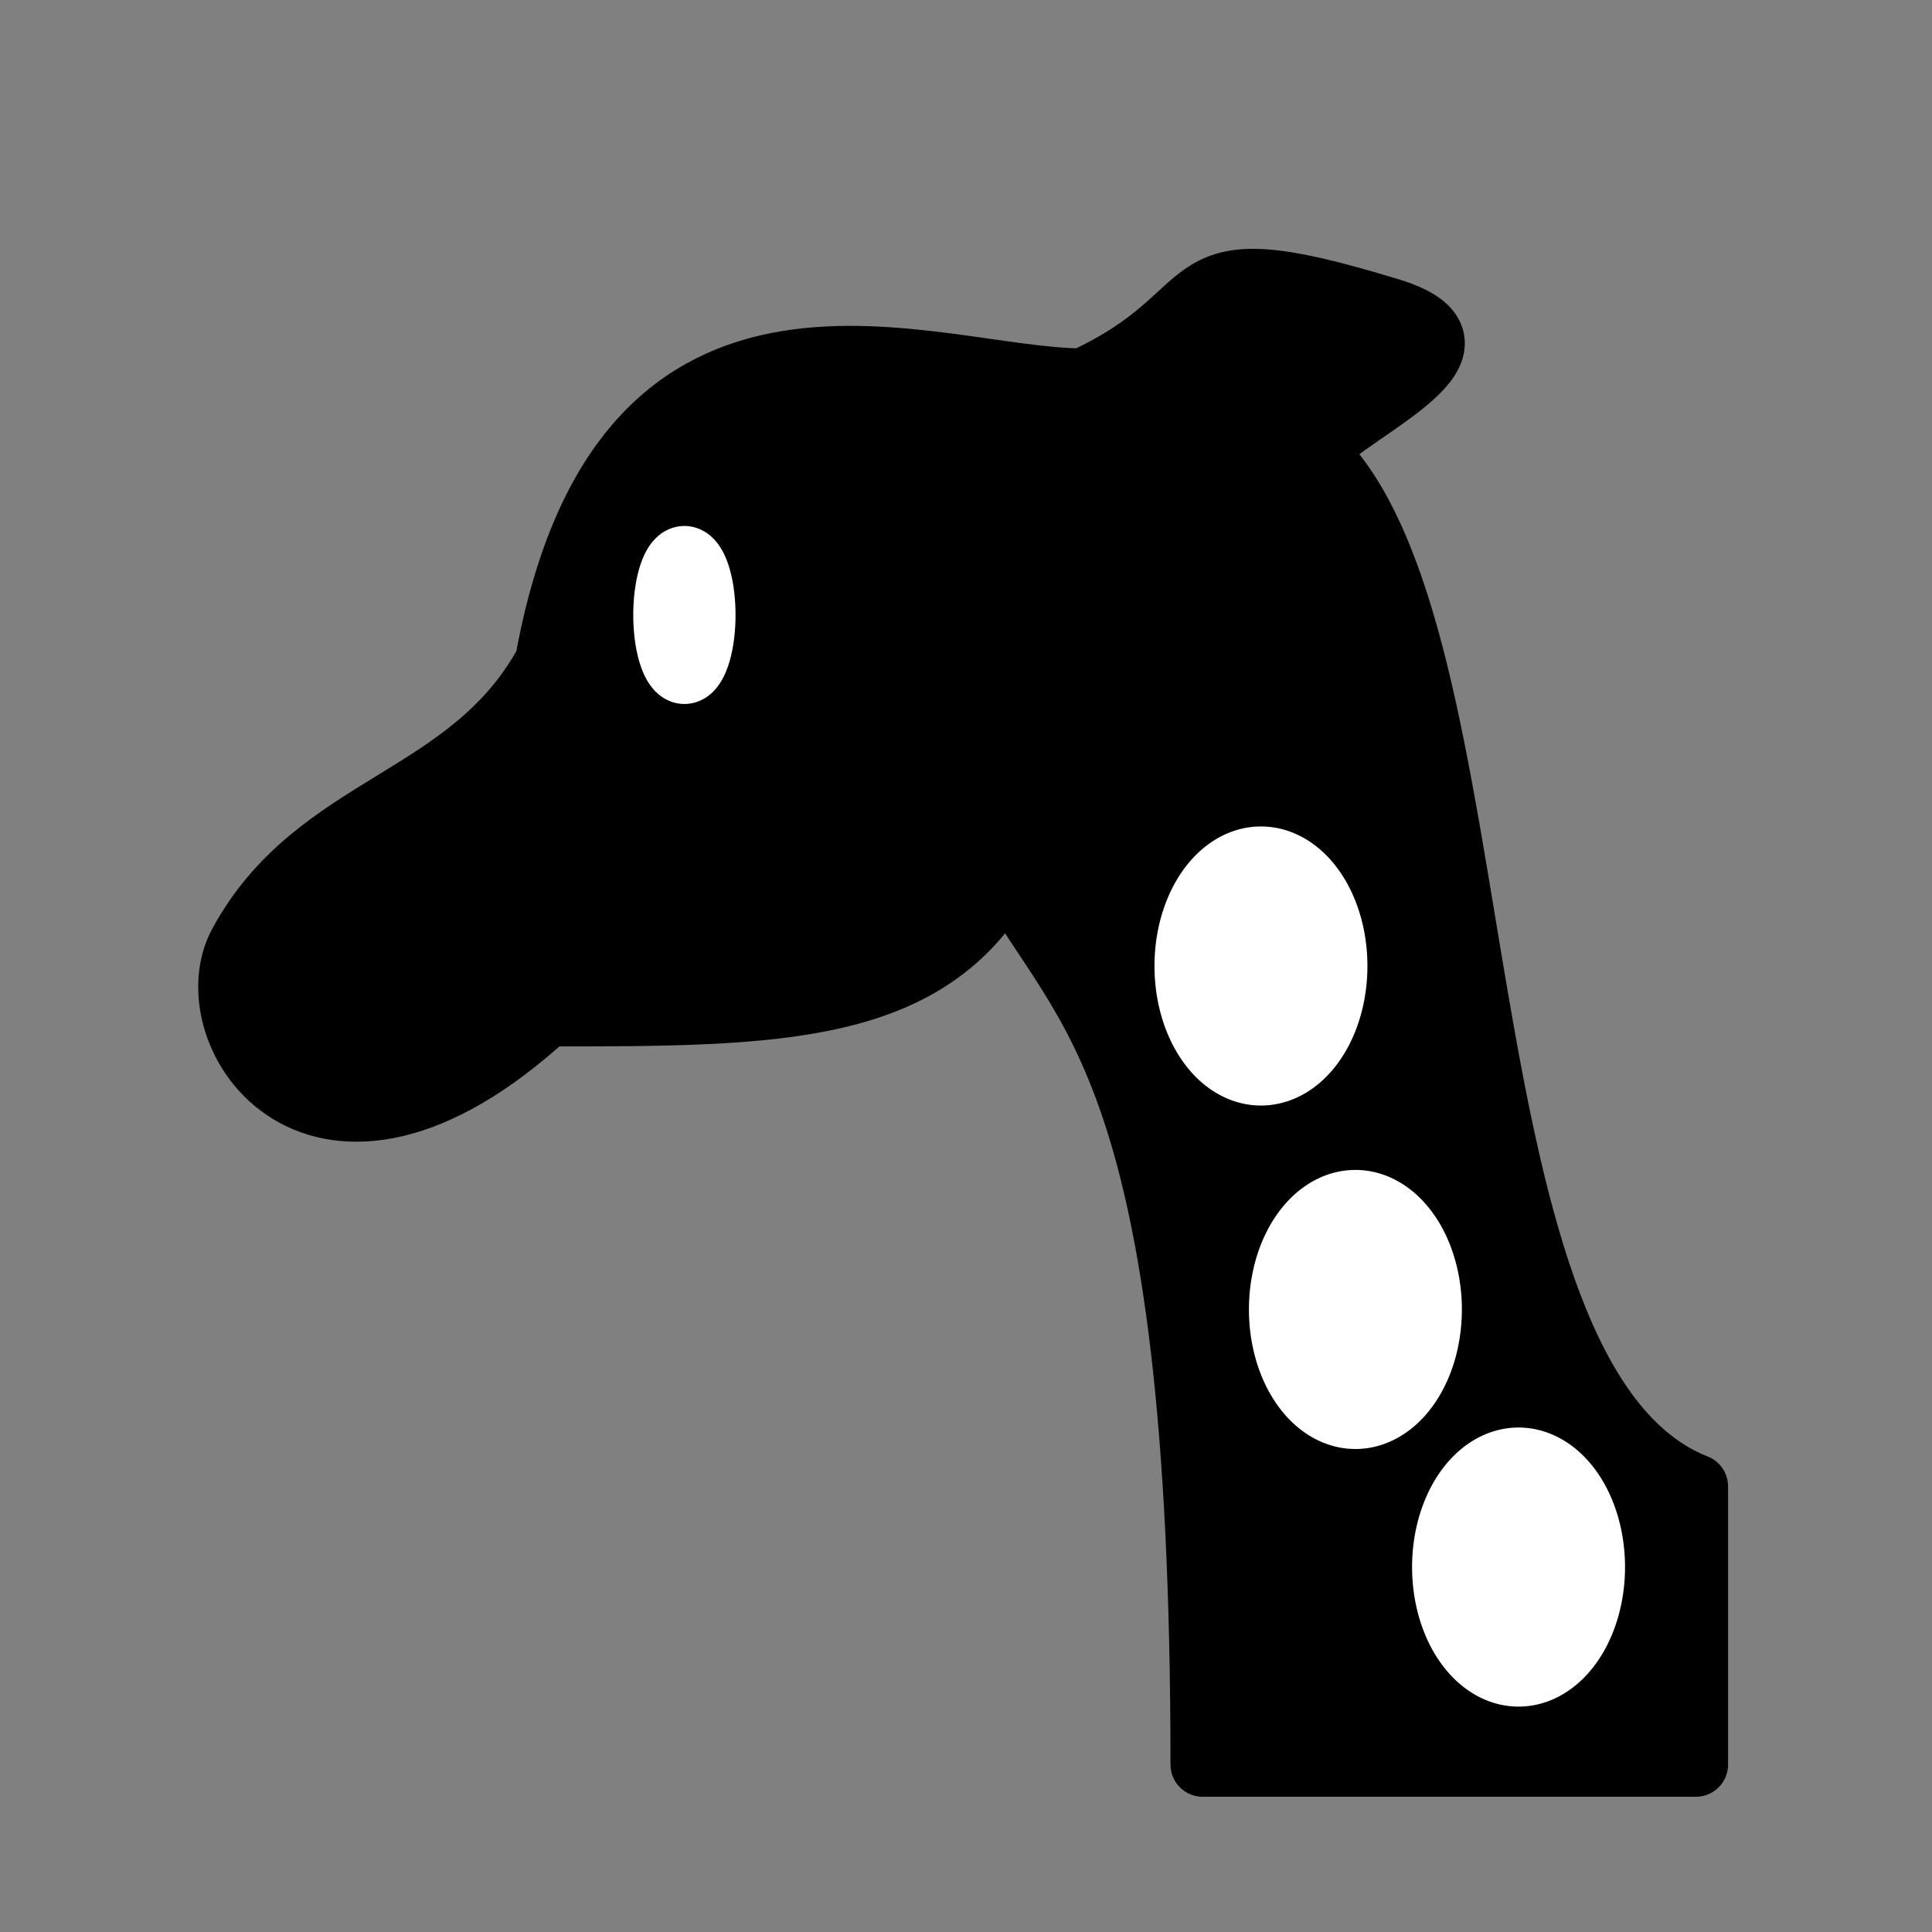 <svg xmlns="http://www.w3.org/2000/svg" version="1.1" viewBox="0 0 45 45"><rect x="0" y="0" width="45" height="45" fill="#808080" stroke="none"/><g fill="none" fill-opacity="1" fill-rule="evenodd" stroke-dasharray="none" stroke-linecap="round" stroke-linejoin="round" stroke-miterlimit="4" stroke-opacity="1" stroke-width="1.5" opacity="1"><path d="M39.5 40.1v-5.478c-6.243-2.46-4.46-20.018-8.92-24.117 1.06-1.094 4.46-2.46 1.785-3.28-5.352-1.64-3.568 0-7.136 1.64-3.567 0-10.703-3.28-12.487 6.559-1.783 3.28-5.351 3.28-7.135 6.559-1.127 2.066 1.784 6.558 7.135 1.64 5.352 0 8.92 0 10.703-3.28 1.784 3.28 4.568 4.36 4.568 20.757H39.5v-1z" fill="#000" stroke="#000" stroke-dashoffset="0"/><path d="M16.374 14.574a.433 1.299 0 1 1-.866-.5.433 1.299 0 1 1 .866.5zM31.1 22.5a1.73 2.5 0 1 1-3.46 0 1.73 2.5 0 1 1 3.46 0zm2.2 8a1.73 2.5 0 1 1-3.46 0 1.73 2.5 0 1 1 3.46 0zm3.8 6a1.73 2.5 0 1 1-3.46 0 1.73 2.5 0 1 1 3.46 0z" fill="#fff" stroke="#fff"/></g></svg>